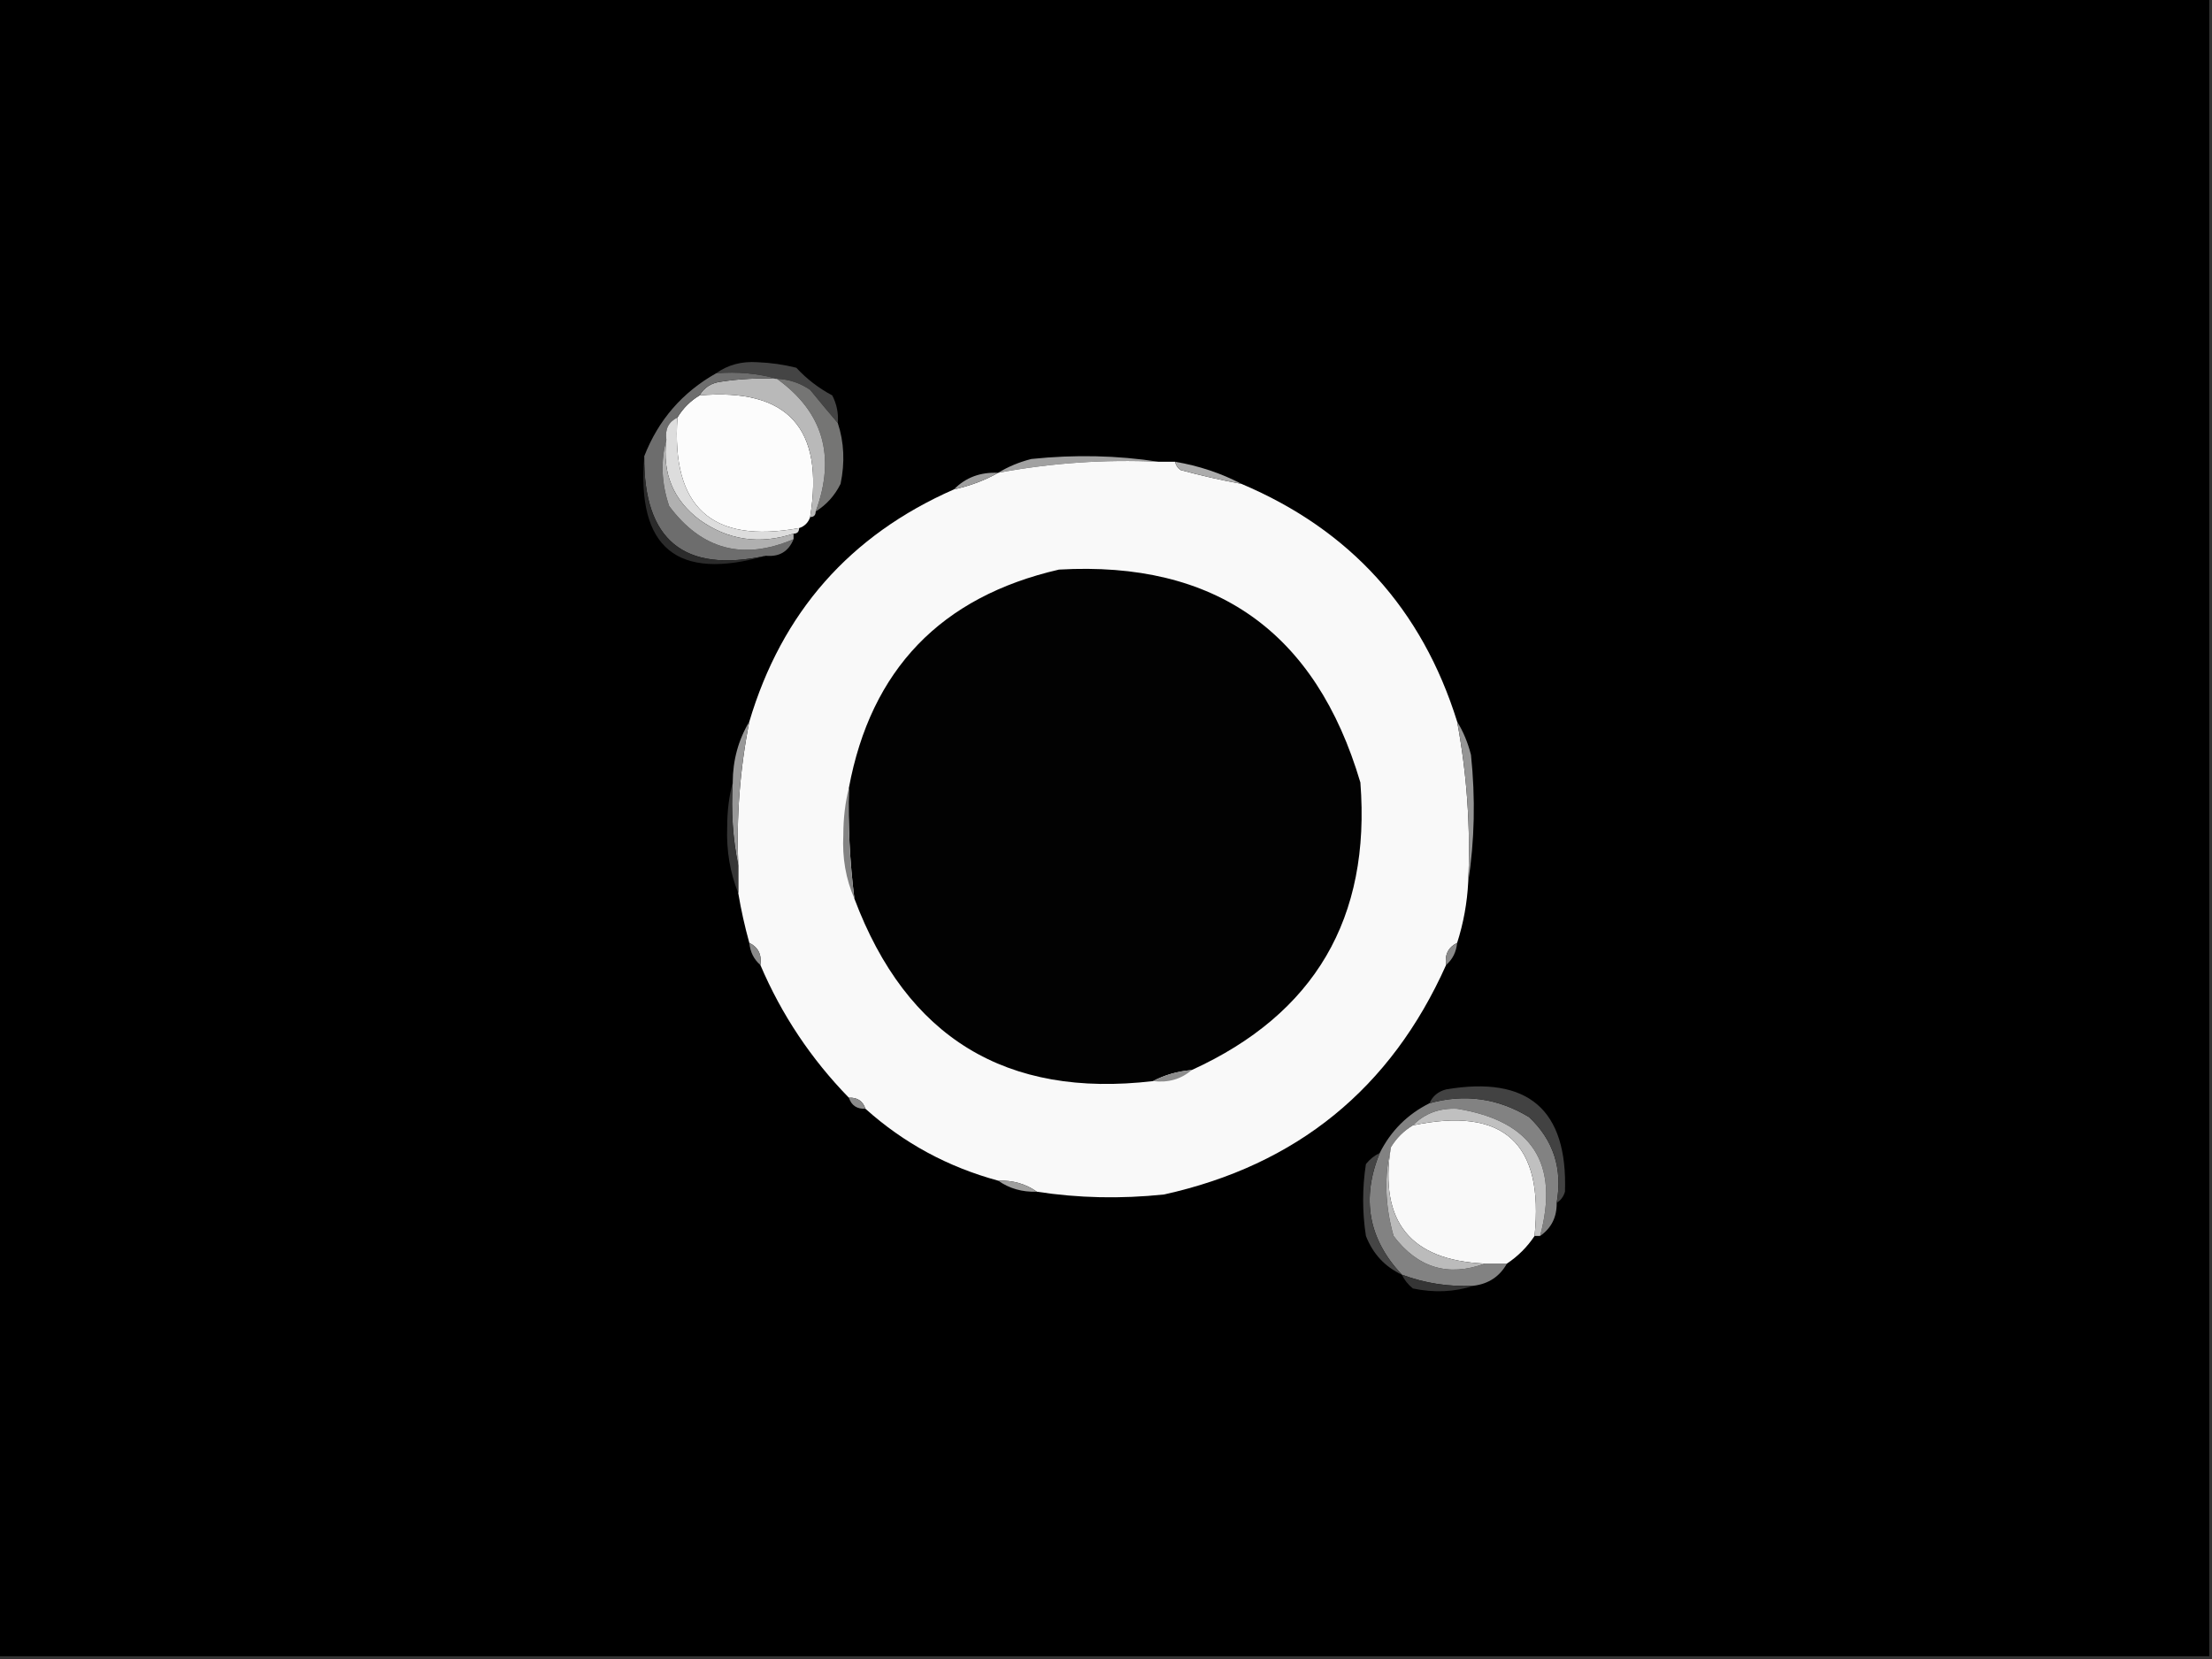 <?xml version="1.0" encoding="UTF-8"?>
<svg xmlns="http://www.w3.org/2000/svg" xmlns:xlink="http://www.w3.org/1999/xlink" width="1920pt" height="1440pt" viewBox="0 0 1920 1440" version="1.1">
<rect x="0" y="0" width="1920" height="1440" fill="#333333" stroke="none"/>
<g id="surface1">
<path style=" stroke:none;fill-rule:evenodd;fill:rgb(0%,0%,0%);fill-opacity:1;" d="M -2.398 -2.398 C 637.598 -2.398 1277.602 -2.398 1917.602 -2.398 C 1917.602 477.602 1917.602 957.602 1917.602 1437.602 C 1277.602 1437.602 637.598 1437.602 -2.398 1437.602 C -2.398 957.602 -2.398 477.602 -2.398 -2.398 Z M -2.398 -2.398 "/>
<path style=" stroke:none;fill-rule:evenodd;fill:rgb(26.667%,26.667%,26.667%);fill-opacity:1;" d="M 727.199 367.199 C 719.289 357.938 711.289 348.34 703.199 338.398 C 694.449 332.414 684.848 329.215 674.398 328.801 C 657.781 324.09 640.18 322.488 621.602 324 C 631.844 316.641 643.844 313.441 657.602 314.398 C 669 314.852 680.203 316.453 691.199 319.199 C 700.152 328.898 710.555 336.898 722.398 343.199 C 726.281 350.742 727.887 358.742 727.199 367.199 Z M 727.199 367.199 "/>
<path style=" stroke:none;fill-rule:evenodd;fill:rgb(98.824%,98.824%,98.824%);fill-opacity:1;" d="M 703.199 448.801 C 701.602 453.602 698.398 456.801 693.602 458.398 C 617.805 472.23 582.602 440.23 588 362.398 C 592.801 354.398 599.199 348 607.199 343.199 C 683.75 336.582 715.746 371.781 703.199 448.801 Z M 703.199 448.801 "/>
<path style=" stroke:none;fill-rule:evenodd;fill:rgb(45.882%,45.882%,45.49%);fill-opacity:1;" d="M 674.398 328.801 C 684.848 329.215 694.449 332.414 703.199 338.398 C 711.289 348.34 719.289 357.938 727.199 367.199 C 732.688 383.883 733.488 401.484 729.602 420 C 724.566 430.164 717.363 438.164 708 444 C 725.688 396.043 714.484 357.641 674.398 328.801 Z M 674.398 328.801 "/>
<path style=" stroke:none;fill-rule:evenodd;fill:rgb(72.549%,72.549%,72.549%);fill-opacity:1;" d="M 674.398 328.801 C 714.484 357.641 725.688 396.043 708 444 C 708 447.199 706.402 448.801 703.199 448.801 C 715.746 371.781 683.75 336.582 607.199 343.199 C 611.266 336.16 617.664 332.16 626.398 331.199 C 642.32 328.809 658.32 328.008 674.398 328.801 Z M 674.398 328.801 "/>
<path style=" stroke:none;fill-rule:evenodd;fill:rgb(42.745%,42.745%,42.745%);fill-opacity:1;" d="M 621.602 324 C 640.18 322.488 657.781 324.09 674.398 328.801 C 658.32 328.008 642.32 328.809 626.398 331.199 C 617.664 332.16 611.266 336.16 607.199 343.199 C 599.199 348 592.801 354.398 588 362.398 C 580.301 366.176 577.098 372.578 578.398 381.602 C 573.312 400.188 574.113 419.387 580.801 439.199 C 609.035 477.121 645.035 486.719 688.801 468 C 684.477 478.691 676.477 483.488 664.801 482.398 C 593.742 497.754 558.539 468.957 559.199 396 C 571.441 364.562 592.238 340.562 621.602 324 Z M 621.602 324 "/>
<path style=" stroke:none;fill-rule:evenodd;fill:rgb(63.137%,63.137%,63.137%);fill-opacity:1;" d="M 1005.602 400.801 C 958.652 398.641 912.25 401.84 866.398 410.398 C 874.93 405.117 884.531 401.117 895.199 398.398 C 932.855 394.453 969.652 395.254 1005.602 400.801 Z M 1005.602 400.801 "/>
<path style=" stroke:none;fill-rule:evenodd;fill:rgb(97.647%,97.647%,97.647%);fill-opacity:1;" d="M 1005.602 400.801 C 1010.398 400.801 1015.199 400.801 1020 400.801 C 1020.531 403.762 1022.133 406.164 1024.801 408 C 1042.297 412.777 1059.898 416.777 1077.602 420 C 1171.938 459.938 1234.34 528.734 1264.801 626.398 C 1273.363 672.25 1276.559 718.652 1274.398 765.602 C 1273.484 783.656 1270.281 801.258 1264.801 818.398 C 1257.102 822.176 1253.898 828.574 1255.199 837.602 C 1207.246 944.848 1125.648 1011.246 1010.398 1036.801 C 972.742 1040.746 935.945 1039.949 900 1034.398 C 890.328 1027.566 879.129 1024.367 866.398 1024.801 C 822.805 1012.988 784.406 992.188 751.199 962.398 C 748.93 955.652 744.129 952.449 736.801 952.801 C 703.949 919.055 678.344 880.656 660 837.602 C 661.301 828.574 658.098 822.176 650.398 818.398 C 646.449 804.188 643.246 789.789 640.801 775.199 C 640.801 767.199 640.801 759.203 640.801 751.199 C 639.047 709.113 642.246 667.512 650.398 626.398 C 678.539 531.652 737.734 464.453 828 424.801 C 841.906 421.781 854.707 416.98 866.398 410.398 C 912.25 401.84 958.652 398.641 1005.602 400.801 Z M 1005.602 400.801 "/>
<path style=" stroke:none;fill-rule:evenodd;fill:rgb(67.451%,67.451%,67.451%);fill-opacity:1;" d="M 1020 400.801 C 1040.664 404.328 1059.863 410.727 1077.602 420 C 1059.898 416.777 1042.297 412.777 1024.801 408 C 1022.133 406.164 1020.531 403.762 1020 400.801 Z M 1020 400.801 "/>
<path style=" stroke:none;fill-rule:evenodd;fill:rgb(16.863%,16.863%,16.863%);fill-opacity:1;" d="M 559.199 396 C 558.539 468.957 593.742 497.754 664.801 482.398 C 587.75 504.543 552.551 475.742 559.199 396 Z M 559.199 396 "/>
<path style=" stroke:none;fill-rule:evenodd;fill:rgb(61.961%,61.961%,61.961%);fill-opacity:1;" d="M 866.398 410.398 C 854.707 416.98 841.906 421.781 828 424.801 C 838.16 414.457 850.965 409.66 866.398 410.398 Z M 866.398 410.398 "/>
<path style=" stroke:none;fill-rule:evenodd;fill:rgb(86.667%,86.667%,86.667%);fill-opacity:1;" d="M 588 362.398 C 582.602 440.23 617.805 472.23 693.602 458.398 C 693.602 461.602 692 463.199 688.801 463.199 C 659.273 472.914 632.074 468.914 607.199 451.199 C 584.32 433.969 574.719 410.77 578.398 381.602 C 577.098 372.578 580.301 366.176 588 362.398 Z M 588 362.398 "/>
<path style=" stroke:none;fill-rule:evenodd;fill:rgb(69.02%,69.02%,69.02%);fill-opacity:1;" d="M 578.398 381.602 C 574.719 410.77 584.32 433.969 607.199 451.199 C 632.074 468.914 659.273 472.914 688.801 463.199 C 688.801 464.801 688.801 466.398 688.801 468 C 645.035 486.719 609.035 477.121 580.801 439.199 C 574.113 419.387 573.312 400.188 578.398 381.602 Z M 578.398 381.602 "/>
<path style=" stroke:none;fill-rule:evenodd;fill:rgb(0.784%,0.784%,0.784%);fill-opacity:1;" d="M 1034.398 928.801 C 1022.078 929.859 1010.875 933.062 1000.801 938.398 C 873.289 953.352 786.887 900.551 741.602 780 C 737.609 748.172 736.012 716.168 736.801 684 C 755.902 581.184 816.707 517.98 919.199 494.398 C 1054.875 486.688 1142.074 548.289 1180.801 679.199 C 1189.965 796.926 1141.168 880.125 1034.398 928.801 Z M 1034.398 928.801 "/>
<path style=" stroke:none;fill-rule:evenodd;fill:rgb(59.608%,59.608%,59.608%);fill-opacity:1;" d="M 650.398 626.398 C 642.246 667.512 639.047 709.113 640.801 751.199 C 636.062 728.137 634.461 704.137 636 679.199 C 636.082 659.836 640.883 642.234 650.398 626.398 Z M 650.398 626.398 "/>
<path style=" stroke:none;fill-rule:evenodd;fill:rgb(58.431%,58.431%,58.431%);fill-opacity:1;" d="M 1264.801 626.398 C 1270.078 634.93 1274.082 644.531 1276.801 655.199 C 1280.746 692.855 1279.949 729.652 1274.398 765.602 C 1276.559 718.652 1273.363 672.25 1264.801 626.398 Z M 1264.801 626.398 "/>
<path style=" stroke:none;fill-rule:evenodd;fill:rgb(21.176%,21.176%,21.176%);fill-opacity:1;" d="M 636 679.199 C 634.461 704.137 636.062 728.137 640.801 751.199 C 640.801 759.203 640.801 767.199 640.801 775.199 C 633.613 757.328 630.418 738.129 631.199 717.602 C 631.215 703.895 632.812 691.094 636 679.199 Z M 636 679.199 "/>
<path style=" stroke:none;fill-rule:evenodd;fill:rgb(51.373%,51.373%,51.373%);fill-opacity:1;" d="M 736.801 684 C 736.012 716.168 737.609 748.172 741.602 780 C 734.168 763.035 730.973 744.637 732 724.801 C 732.008 710.301 733.613 696.699 736.801 684 Z M 736.801 684 "/>
<path style=" stroke:none;fill-rule:evenodd;fill:rgb(54.118%,54.118%,54.118%);fill-opacity:1;" d="M 650.398 818.398 C 658.098 822.176 661.301 828.574 660 837.602 C 654.363 832.734 651.168 826.336 650.398 818.398 Z M 650.398 818.398 "/>
<path style=" stroke:none;fill-rule:evenodd;fill:rgb(54.118%,54.118%,54.118%);fill-opacity:1;" d="M 1264.801 818.398 C 1264.031 826.336 1260.836 832.734 1255.199 837.602 C 1253.898 828.574 1257.102 822.176 1264.801 818.398 Z M 1264.801 818.398 "/>
<path style=" stroke:none;fill-rule:evenodd;fill:rgb(54.902%,54.902%,54.902%);fill-opacity:1;" d="M 1034.398 928.801 C 1025.098 936.781 1013.895 939.98 1000.801 938.398 C 1010.875 933.062 1022.078 929.859 1034.398 928.801 Z M 1034.398 928.801 "/>
<path style=" stroke:none;fill-rule:evenodd;fill:rgb(54.902%,54.902%,54.902%);fill-opacity:1;" d="M 736.801 952.801 C 744.129 952.449 748.93 955.652 751.199 962.398 C 743.871 962.75 739.07 959.547 736.801 952.801 Z M 736.801 952.801 "/>
<path style=" stroke:none;fill-rule:evenodd;fill:rgb(50.98%,50.98%,50.98%);fill-opacity:1;" d="M 1351.199 1044 C 1351.387 1056.426 1346.586 1066.027 1336.801 1072.801 C 1353.777 1009.715 1329.777 972.91 1264.801 962.398 C 1249.316 961.672 1236.512 966.469 1226.398 976.801 C 1218.398 981.602 1212 988 1207.199 996 C 1201.355 1021.02 1202.156 1046.621 1209.602 1072.801 C 1230.602 1100.496 1257 1108.496 1288.801 1096.801 C 1295.199 1096.801 1301.602 1096.801 1308 1096.801 C 1301.75 1107.945 1292.152 1114.344 1279.199 1116 C 1257.633 1117.109 1236.836 1113.906 1216.801 1106.398 C 1187.762 1075.57 1181.363 1040.371 1197.602 1000.801 C 1207.199 981.602 1221.602 967.199 1240.801 957.602 C 1271.23 949.16 1300.031 953.16 1327.199 969.602 C 1348.441 989.672 1356.441 1014.469 1351.199 1044 Z M 1351.199 1044 "/>
<path style=" stroke:none;fill-rule:evenodd;fill:rgb(97.647%,97.647%,97.647%);fill-opacity:1;" d="M 1332 1072.801 C 1325.602 1082.398 1317.602 1090.402 1308 1096.801 C 1301.602 1096.801 1295.199 1096.801 1288.801 1096.801 C 1224.227 1093.992 1197.023 1060.391 1207.199 996 C 1212 988 1218.398 981.602 1226.398 976.801 C 1305.129 960.234 1340.328 992.238 1332 1072.801 Z M 1332 1072.801 "/>
<path style=" stroke:none;fill-rule:evenodd;fill:rgb(75.294%,75.294%,75.294%);fill-opacity:1;" d="M 1336.801 1072.801 C 1335.203 1072.801 1333.598 1072.801 1332 1072.801 C 1340.328 992.238 1305.129 960.234 1226.398 976.801 C 1236.512 966.469 1249.316 961.672 1264.801 962.398 C 1329.777 972.91 1353.777 1009.715 1336.801 1072.801 Z M 1336.801 1072.801 "/>
<path style=" stroke:none;fill-rule:evenodd;fill:rgb(25.882%,25.882%,25.882%);fill-opacity:1;" d="M 1351.199 1044 C 1356.441 1014.469 1348.441 989.672 1327.199 969.602 C 1300.031 953.16 1271.23 949.16 1240.801 957.602 C 1243.477 951.406 1248.277 947.41 1255.199 945.602 C 1326.355 933.477 1360.758 963.078 1358.398 1034.398 C 1357.066 1038.797 1354.664 1041.992 1351.199 1044 Z M 1351.199 1044 "/>
<path style=" stroke:none;fill-rule:evenodd;fill:rgb(62.353%,62.353%,61.961%);fill-opacity:1;" d="M 866.398 1024.801 C 879.129 1024.367 890.328 1027.566 900 1034.398 C 887.27 1034.832 876.07 1031.637 866.398 1024.801 Z M 866.398 1024.801 "/>
<path style=" stroke:none;fill-rule:evenodd;fill:rgb(73.333%,73.333%,73.333%);fill-opacity:1;" d="M 1207.199 996 C 1197.023 1060.391 1224.227 1093.992 1288.801 1096.801 C 1257 1108.496 1230.602 1100.496 1209.602 1072.801 C 1202.156 1046.621 1201.355 1021.02 1207.199 996 Z M 1207.199 996 "/>
<path style=" stroke:none;fill-rule:evenodd;fill:rgb(27.059%,27.059%,27.059%);fill-opacity:1;" d="M 1197.602 1000.801 C 1181.363 1040.371 1187.762 1075.57 1216.801 1106.398 C 1202.102 1099.559 1191.699 1088.363 1185.602 1072.801 C 1182.398 1052 1182.398 1031.199 1185.602 1010.398 C 1189 1006.172 1193 1002.973 1197.602 1000.801 Z M 1197.602 1000.801 "/>
<path style=" stroke:none;fill-rule:evenodd;fill:rgb(20.784%,20.784%,20.784%);fill-opacity:1;" d="M 1216.801 1106.398 C 1236.836 1113.906 1257.633 1117.109 1279.199 1116 C 1262.516 1121.488 1244.918 1122.289 1226.398 1118.398 C 1222.172 1115 1218.973 1111 1216.801 1106.398 Z M 1216.801 1106.398 "/>
</g>
</svg>
